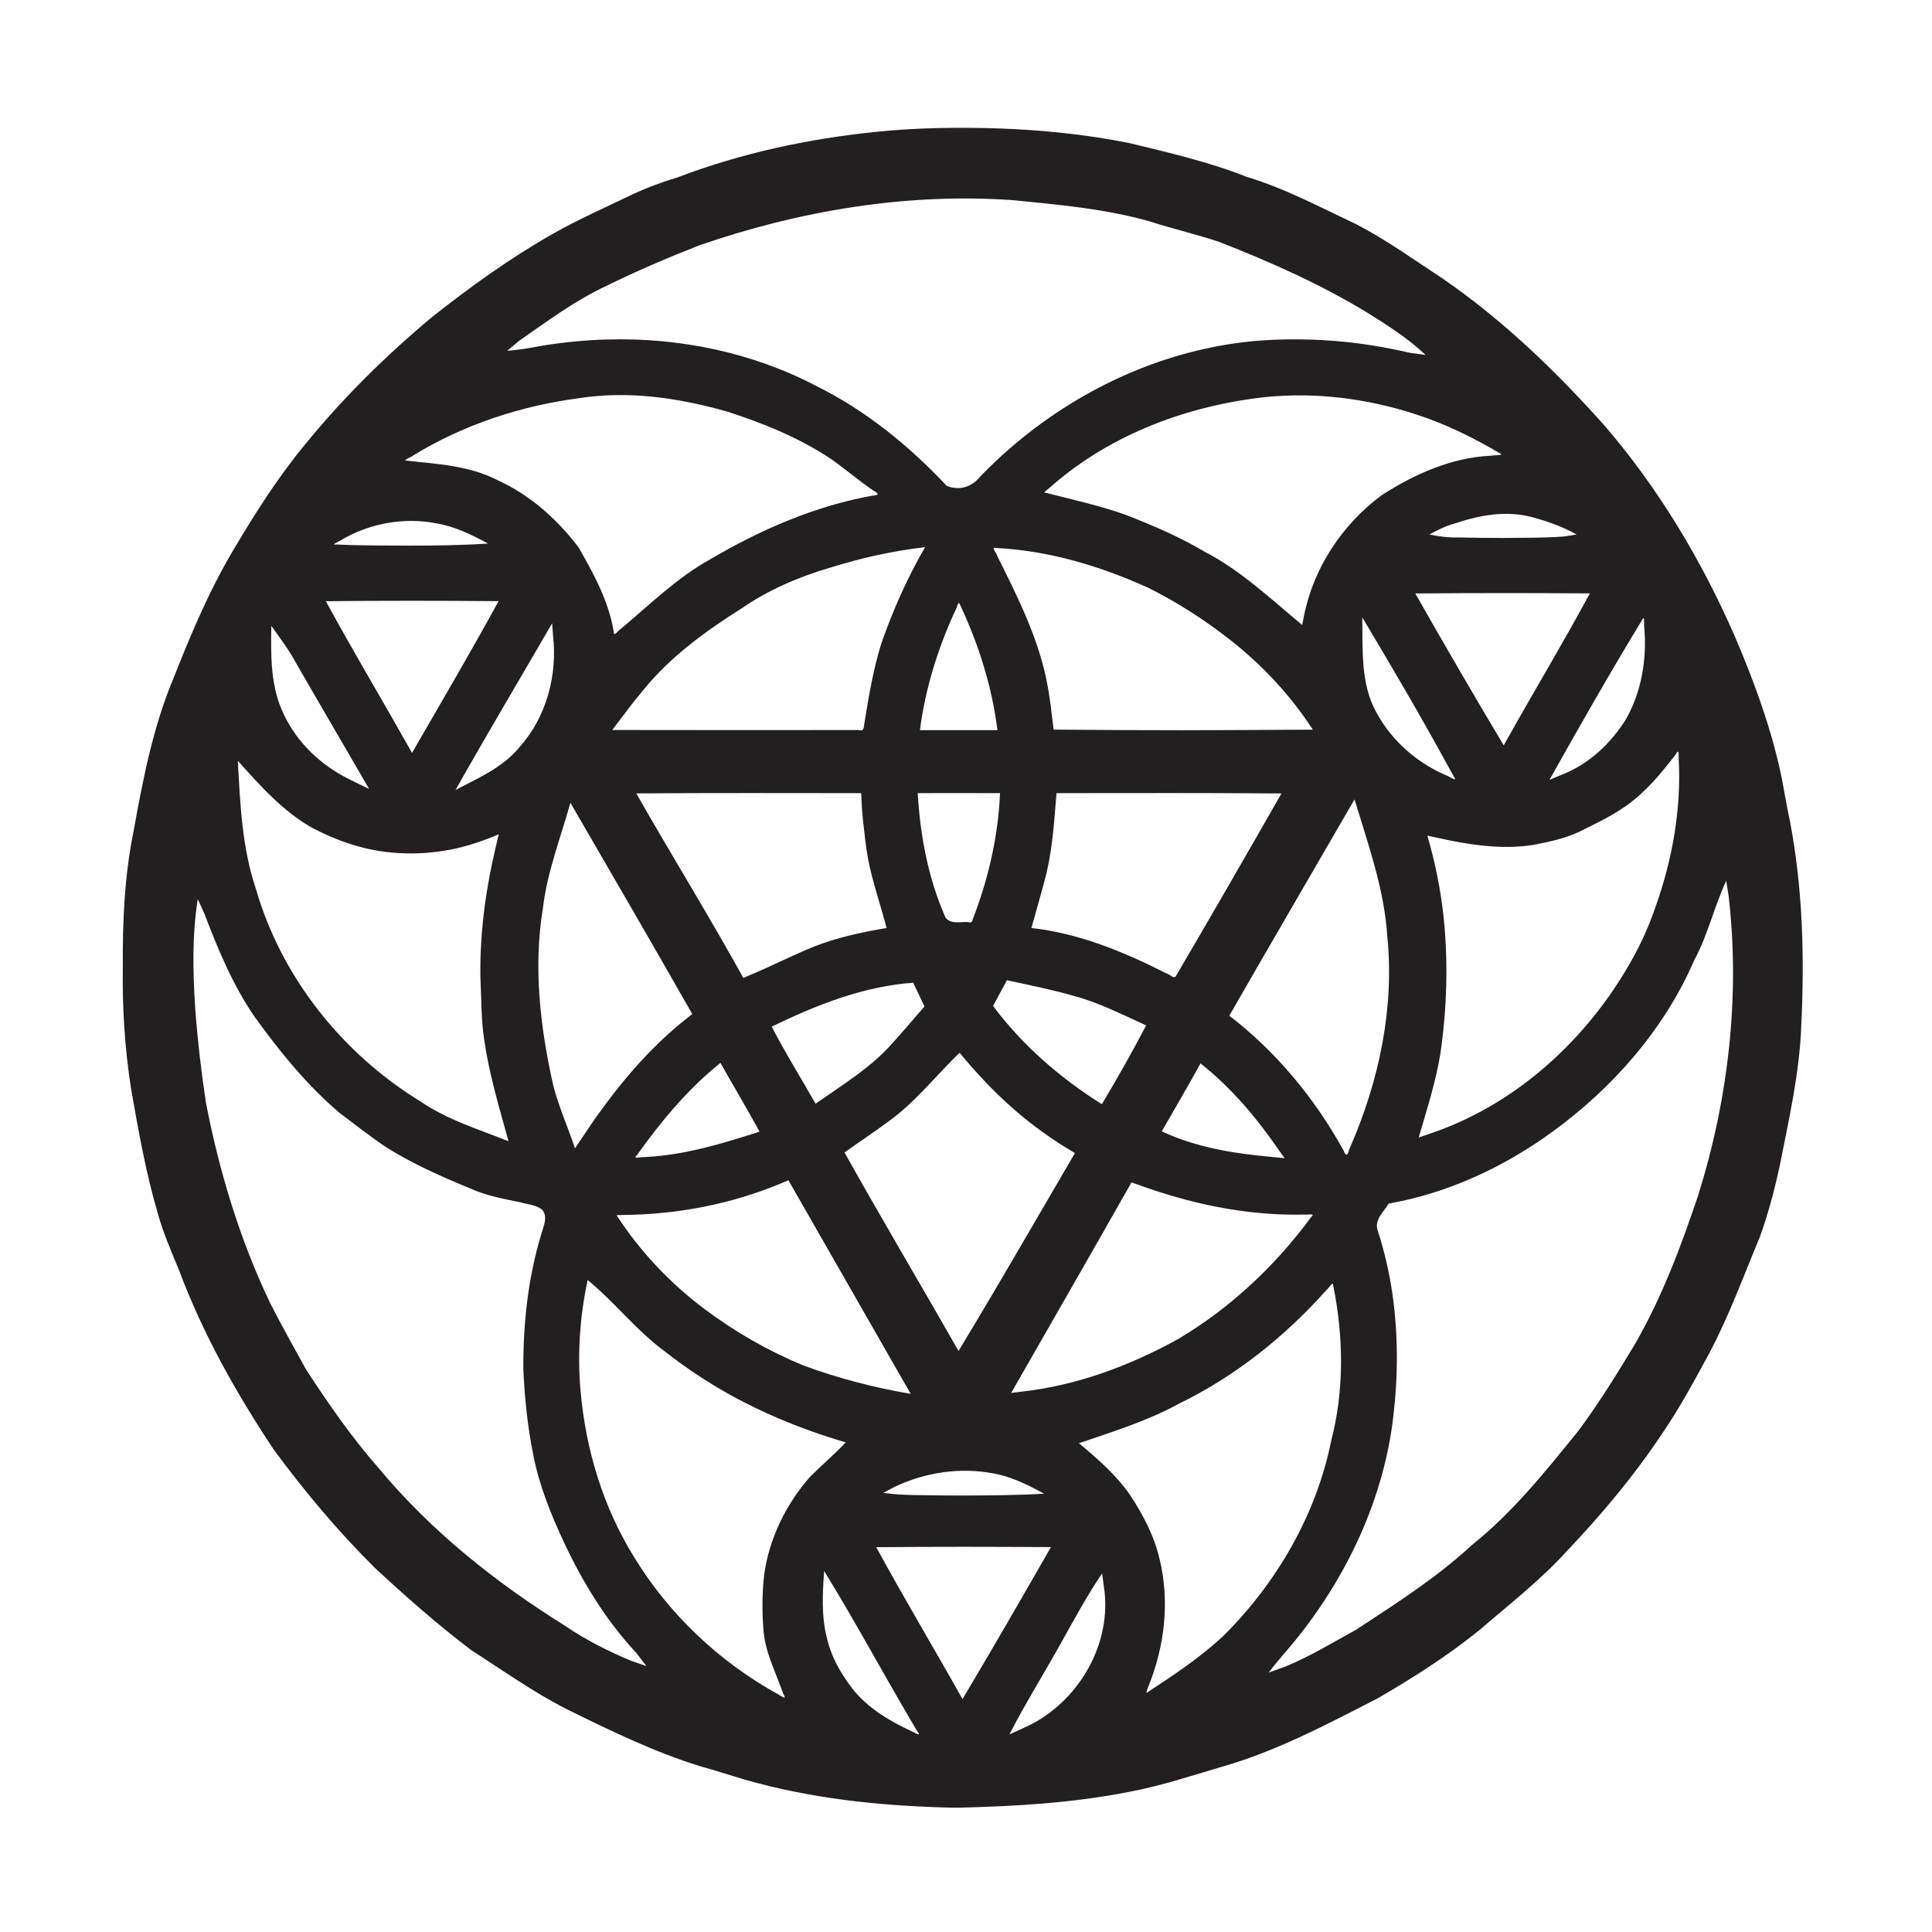 <?xml version="1.0" encoding="UTF-8" standalone="no"?>
<svg
   xmlns:dc="http://purl.org/dc/elements/1.1/"
   xmlns:cc="http://creativecommons.org/ns#"
   xmlns:rdf="http://www.w3.org/1999/02/22-rdf-syntax-ns#"
   xmlns:svg="http://www.w3.org/2000/svg"
   xmlns="http://www.w3.org/2000/svg"
   xmlns:sodipodi="http://sodipodi.sourceforge.net/DTD/sodipodi-0.dtd"
   xmlns:inkscape="http://www.inkscape.org/namespaces/inkscape"
   version="1.1"
   id="svg2"
   xml:space="preserve"
   width="384"
   height="384"
   viewBox="0 0 384 384"
   sodipodi:docname="A20XX Logo Wide-1.svg"
   inkscape:version="1.0.1 (3bc2e813f5, 2020-09-07)"><defs
     id="defs6"><clipPath
       clipPathUnits="userSpaceOnUse"
       id="clipPath16"><path
         d="M 0,288 H 288 V 0 H 0 Z"
         id="path14" /></clipPath></defs><sodipodi:namedview
     id="namedview4"
     pagecolor="#ffffff"
     bordercolor="#666666"
     borderopacity="1.0"
     inkscape:pageshadow="2"
     inkscape:pageopacity="0.0"
     inkscape:pagecheckerboard="0"
     inkscape:document-rotation="0"
     showgrid="false"
     inkscape:snap-global="false"
     inkscape:zoom="2.625"
     inkscape:cx="377.17891"
     inkscape:cy="214.67943"
     inkscape:window-width="2880"
     inkscape:window-height="1526"
     inkscape:window-x="-11"
     inkscape:window-y="-11"
     inkscape:window-maximized="1"
     inkscape:current-layer="g8" /><g
     id="g8"
     inkscape:groupmode="layer"
     inkscape:label="A20XX Logo Wide"
     transform="matrix(1.333,0,0,-1.333,0,384)"><g
       id="g10"><g
         id="g12"
         clip-path="url(#clipPath16)"><g
           id="g18"
           transform="translate(252.042,108.668)"><path
             id="path20"
             style="fill:#231f20;fill-opacity:1;fill-rule:nonzero;stroke:none"
             d="m -111.191,-90.1 c -10.051,0.284 -20.15,1.375 -29.886,4.176 -2.164,0.644 -4.393,1.381 -6.608,1.984 -6.958,2.165 -13.426,5.336 -19.947,8.539 -4.953,2.542 -9.501,5.778 -14.172,8.784 -4.975,3.761 -9.72,7.956 -14.323,12.221 -5.497,5.448 -10.485,11.399 -15.075,17.624 -5.601,8.415 -10.594,17.291 -14.144,26.778 -1.129,2.755 -2.339,5.484 -3.134,8.361 -1.828,6.16 -2.926,12.492 -4.04,18.827 -0.921,5.981 -1.3,11.937 -1.209,17.99 -0.054,6.818 0.252,13.68 1.621,20.375 1.4,7.795 2.931,15.634 6.041,22.974 2.57,6.528 5.312,12.993 8.918,19.028 3.195,5.383 6.559,10.691 10.557,15.521 5.665,6.969 12.088,13.309 18.982,19.056 5.728,4.527 11.72,8.852 18.054,12.432 3.835,2.168 7.871,3.946 11.838,5.854 2.172,1.028 4.438,1.84 6.732,2.542 9.49,3.62 19.505,5.752 29.596,6.782 5.977,0.617 12.116,0.698 18.163,0.51 6.57,-0.233 13.132,-0.894 19.619,-2.194 5.881,-1.434 11.811,-2.793 17.453,-5.027 5.706,-1.723 10.986,-4.548 16.358,-7.077 4.522,-2.349 8.663,-5.344 12.919,-8.128 8.953,-6.173 16.835,-13.77 24.061,-21.864 C -4.76,106.622 1.659,95.868 6.588,84.618 9.561,77.689 12.189,70.495 13.678,63.131 14.056,61.07 14.418,58.945 14.851,56.95 16.77,46.901 17.03,36.638 16.537,26.471 16.279,19.328 14.65,12.339 13.281,5.352 12.498,1.798 11.594,-1.595 10.378,-4.992 7.919,-10.869 5.745,-16.892 2.766,-22.472 c -2.205,-4.079 -4.422,-8.163 -7.046,-11.994 -4.182,-6.279 -9.056,-12.068 -14.25,-17.529 -3.901,-4.273 -8.486,-7.835 -12.854,-11.602 -4.744,-3.852 -9.965,-7.179 -15.276,-10.251 -7.606,-3.899 -15.251,-7.962 -23.477,-10.268 -4.498,-1.332 -8.967,-2.809 -13.591,-3.664 -8.446,-1.665 -17.052,-2.157 -25.631,-2.358 -0.611,0.013 -1.222,0.027 -1.833,0.04 z m -5.018,12.951 c -4.369,7.407 -8.431,14.987 -12.947,22.307 -0.24,-3.348 -0.432,-6.766 0.427,-10.049 0.537,-2.358 1.667,-4.526 3.055,-6.488 2.287,-3.474 5.95,-5.697 9.655,-7.395 0.554,-0.266 1.445,-0.844 0.72,0.076 -0.304,0.516 -0.607,1.033 -0.911,1.549 z m 16.695,-1.139 c 7.732,3.325 13.079,11.823 12.174,20.273 -0.123,0.941 -0.247,1.882 -0.371,2.822 -2.243,-3.319 -4.15,-6.842 -6.102,-10.335 -2.541,-4.578 -5.328,-9.015 -7.717,-13.677 0.672,0.305 1.344,0.611 2.016,0.916 z m -8.352,5.465 c 4.249,7.139 8.396,14.335 12.521,21.545 -8.682,0.052 -17.364,0.075 -26.045,-0.018 4.154,-7.624 8.618,-15.072 12.863,-22.645 0.22,0.372 0.44,0.745 0.66,1.117 z m -27.871,0.975 c -0.997,2.667 -2.267,5.294 -2.465,8.179 -0.232,2.745 -0.199,5.524 0.099,8.262 0.738,5.399 3.244,10.499 6.817,14.584 1.754,1.757 3.639,3.353 5.357,5.155 -6.821,2.006 -13.444,4.747 -19.541,8.422 -2.445,1.477 -4.946,3.183 -7.24,4.994 -4.33,3.121 -7.597,7.427 -11.71,10.801 -1.176,-5.478 -1.558,-11.126 -1.042,-16.708 0.778,-8.613 3.344,-17.118 7.902,-24.497 5.219,-8.618 12.786,-15.76 21.608,-20.606 0.533,-0.318 1.276,-0.885 0.71,0.098 -0.165,0.439 -0.33,0.878 -0.496,1.317 z m 56.449,0.021 c 3.361,2.209 6.674,4.537 9.625,7.278 7.944,7.889 13.833,17.986 16.083,29.002 1.98,7.573 1.876,15.577 0.341,23.22 -0.012,0.919 -0.682,-0.421 -1.018,-0.616 -6.215,-6.975 -13.662,-12.915 -22.088,-16.997 -4.676,-2.562 -9.799,-4.126 -14.82,-5.851 2.799,-2.328 5.606,-4.782 7.644,-7.753 1.933,-2.933 3.594,-6.104 4.385,-9.55 1.527,-6.262 0.748,-12.94 -1.644,-18.883 -0.21,-0.581 -0.668,-1.475 0.189,-0.705 0.435,0.285 0.869,0.571 1.304,0.856 z m 18.918,2.74 c 3.679,1.519 7.089,3.599 10.567,5.513 5.929,3.9 11.965,7.725 17.186,12.569 6.099,4.864 11.005,10.996 15.888,17.025 3.112,4.181 5.853,8.624 8.539,13.085 3.975,6.944 6.802,14.467 9.343,22.031 C 5.657,15.493 7.435,30.784 5.713,45.761 5.59,46.532 5.468,47.303 5.346,48.074 3.546,44.201 2.615,39.992 0.573,36.221 -3.887,25.924 -11.579,17.177 -20.576,10.643 -26.831,6.094 -33.856,2.596 -41.397,0.707 -42.582,0.406 -43.781,0.164 -44.982,-0.062 c -0.714,-1.189 -2.081,-2.319 -1.688,-3.863 1.018,-3.081 1.758,-6.302 2.229,-9.49 0.888,-6.092 0.868,-12.316 0.152,-18.376 -1.426,-12.29 -6.931,-23.948 -14.678,-33.467 -1.296,-1.583 -2.678,-3.092 -3.911,-4.725 0.837,0.299 1.673,0.599 2.51,0.898 z m -96.848,2.092 c -4.455,4.772 -7.938,10.481 -10.666,16.286 -1.99,4.251 -3.782,8.635 -4.662,13.266 -0.844,4.205 -1.269,8.409 -1.468,12.679 -0.027,6.806 0.695,13.678 2.706,20.233 0.325,1.135 1.007,2.57 0.074,3.599 -0.925,0.688 -2.157,0.75 -3.239,1.069 -2.559,0.521 -5.152,1.002 -7.541,2.101 -4.298,1.755 -8.568,3.665 -12.525,6.157 -2.365,1.585 -4.593,3.362 -6.869,5.066 -4.897,4.158 -8.962,9.193 -12.709,14.383 -3.244,4.727 -5.439,10.06 -7.478,15.389 -0.32,0.7 -0.641,1.4 -0.961,2.1 -0.858,-5.393 -0.725,-10.889 -0.377,-16.32 0.352,-4.696 0.888,-9.382 1.598,-14.036 1.994,-10.286 5.053,-20.411 9.579,-29.878 1.688,-3.335 3.534,-6.59 5.333,-9.864 3.319,-5.107 6.8,-10.126 10.819,-14.713 7.796,-9.377 17.439,-17.068 27.759,-23.494 3.046,-2.095 6.497,-3.843 9.961,-5.278 0.74,-0.255 1.481,-0.51 2.221,-0.765 -0.518,0.673 -1.035,1.346 -1.553,2.02 z m 48.713,23.406 c 4.046,0.016 8.095,0.035 12.135,0.277 -2.396,1.304 -4.872,2.56 -7.588,3.027 -4.912,0.938 -10.105,0.153 -14.611,-1.973 -0.584,-0.308 -1.167,-0.615 -1.751,-0.923 2.858,-0.441 5.755,-0.32 8.637,-0.392 1.059,-0.013 2.119,-0.011 3.178,-0.016 z m -8.557,16.572 c -5.802,10.151 -11.613,20.298 -17.426,30.443 -7.12,-3.145 -14.991,-4.872 -22.828,-5.135 -0.933,-0.024 -1.866,-0.048 -2.798,-0.072 3.533,-5.461 8.073,-10.245 13.288,-14.125 4.482,-3.34 9.375,-6.143 14.542,-8.274 5.194,-1.924 10.574,-3.316 16.032,-4.249 -0.27,0.471 -0.539,0.941 -0.809,1.412 z m 17.277,-1.088 c 8.271,0.899 16.206,3.872 23.455,7.874 7.734,4.609 14.428,10.874 19.752,18.12 0.8,0.698 -0.527,0.338 -0.972,0.416 -5.91,-0.148 -11.901,0.696 -17.557,2.178 -2.785,0.732 -5.522,1.633 -8.225,2.623 -5.936,-10.488 -11.943,-20.934 -17.938,-31.393 0.495,0.061 0.99,0.121 1.484,0.182 z m -8.678,7.162 c 5.682,9.406 11.146,18.938 16.701,28.42 -3.257,1.89 -6.385,4.135 -9.252,6.658 -2.832,2.488 -5.52,5.345 -7.948,8.299 -3.441,-3.319 -6.472,-7.225 -10.386,-10.088 -2.214,-1.656 -4.528,-3.169 -6.773,-4.781 5.551,-9.935 11.376,-19.71 17,-29.604 0.219,0.365 0.439,0.73 0.658,1.096 z m 47.01,28.996 c -3.28,4.742 -7.035,9.214 -11.588,12.787 -1.87,-3.406 -3.837,-6.757 -5.775,-10.125 5.153,-2.423 10.843,-3.321 16.467,-3.821 0.616,-0.061 1.233,-0.122 1.849,-0.183 -0.318,0.447 -0.635,0.895 -0.953,1.342 z M -155.746,6.887 c 5.822,0.3 11.443,1.999 16.953,3.787 -1.886,3.458 -3.903,6.821 -5.826,10.246 -4.851,-3.876 -8.838,-8.694 -12.434,-13.725 -0.773,-0.714 0.567,-0.271 0.991,-0.329 0.105,0.007 0.211,0.014 0.316,0.021 z m 105.076,1.586 c 4.259,9.797 6.559,20.667 5.482,31.326 -0.449,7.036 -2.865,13.72 -4.887,20.414 -6.217,-10.755 -12.487,-21.479 -18.67,-32.254 7.018,-5.397 12.761,-12.355 17.032,-20.092 0.323,-0.839 0.593,-0.855 0.805,0.038 0.079,0.189 0.158,0.379 0.237,0.568 z M -165.475,9.424 c 4.209,6.388 8.987,12.501 14.932,17.406 0.572,0.46 1.148,0.915 1.72,1.375 -5.991,10.54 -12.091,21.012 -18.17,31.502 -1.452,-5.228 -3.479,-10.336 -4.102,-15.759 -1.451,-8.787 -0.389,-17.779 1.548,-26.404 0.835,-3.201 2.193,-6.23 3.241,-9.362 0.277,0.414 0.553,0.828 0.83,1.242 z m -11.143,1.248 c -1.249,4.488 -2.553,9.03 -3.211,13.609 -0.489,3.061 -0.419,6.166 -0.576,9.252 -0.118,5.795 0.558,11.539 1.746,17.188 0.301,1.432 0.649,2.853 0.98,4.279 -2.916,-1.236 -5.938,-2.201 -9.119,-2.588 -2.55,-0.343 -5.273,-0.338 -7.762,-0.027 -3.794,0.456 -7.442,1.769 -10.821,3.521 -4.441,2.466 -7.842,6.327 -11.195,10.057 0.344,-6.426 0.618,-12.966 2.698,-19.116 3.802,-13.178 12.921,-24.586 24.584,-31.707 3.978,-2.723 8.642,-4.123 13.075,-5.904 -0.133,0.479 -0.267,0.957 -0.4,1.436 z m 137.482,-0.404 c 12.519,4.113 22.946,13.385 29.611,24.629 1.724,2.861 3.163,5.886 4.244,9.048 2.574,7.128 3.948,14.738 3.544,22.327 -0.019,0.616 0.096,1.637 -0.463,0.63 -2.152,-2.812 -4.38,-5.501 -7.255,-7.567 -2.173,-1.554 -4.603,-2.706 -6.989,-3.89 -2.18,-1.062 -4.568,-1.554 -6.931,-2.012 -4.188,-0.673 -8.433,-0.158 -12.525,0.662 -1.106,0.236 -2.213,0.472 -3.318,0.711 1.199,-4.091 2.055,-8.399 2.467,-12.57 0.646,-6.503 0.437,-13.216 -0.493,-19.742 -0.679,-4.329 -2.041,-8.506 -3.269,-12.701 0.459,0.158 0.918,0.316 1.377,0.475 z m -48.213,5.168 c 2.162,3.639 4.243,7.326 6.205,11.076 -3.537,1.596 -7.011,3.393 -10.779,4.397 -3.285,0.947 -6.642,1.607 -9.979,2.338 -0.69,-1.278 -1.378,-2.557 -2.068,-3.834 4.386,-5.888 10.028,-10.754 16.223,-14.656 0.133,0.227 0.266,0.453 0.398,0.68 z m -42.418,-0.139 c 3.733,2.605 7.673,5.032 10.711,8.479 1.665,1.81 3.223,3.712 4.857,5.549 -0.559,1.183 -1.117,2.367 -1.674,3.551 -7.433,-0.538 -14.462,-3.324 -21.102,-6.549 2.024,-3.917 4.361,-7.659 6.539,-11.49 0.223,0.154 0.445,0.307 0.668,0.461 z m -10.814,18.561 c 3.413,1.402 6.69,3.112 10.113,4.489 3.376,1.291 7.024,2.092 10.626,2.683 -0.902,3.434 -2.058,6.738 -2.756,10.211 -0.349,1.916 -0.569,4.05 -0.788,6.06 -0.131,1.276 -0.192,2.557 -0.245,3.839 -11.18,0.007 -22.36,0.043 -33.539,-0.037 5.25,-9.213 10.83,-18.236 15.969,-27.514 0.207,0.09 0.414,0.18 0.621,0.27 z m 64.088,0.375 c 5.236,8.92 10.39,17.885 15.525,26.863 -11.181,0.091 -22.363,0.048 -33.545,0.045 -0.325,-3.986 -0.564,-7.94 -1.468,-11.835 -0.696,-2.774 -1.511,-5.516 -2.274,-8.272 7.094,-0.79 13.777,-3.544 20.091,-6.75 0.467,-0.056 1.191,-0.975 1.468,-0.397 0.067,0.115 0.135,0.231 0.202,0.346 z M -106.971,42.406 c 2.309,5.983 3.766,12.316 4.039,18.732 -4.091,0.013 -8.182,0.016 -12.273,0.004 0.374,-6.334 1.558,-12.696 4.133,-18.518 0.804,-1.127 2.274,-0.603 3.416,-0.712 0.509,-0.161 0.548,0.046 0.686,0.493 z m -74.898,20.373 c 2.682,1.349 5.375,2.874 7.3,5.237 4.002,4.465 5.672,10.727 4.986,16.633 -0.044,0.607 -0.088,1.213 -0.132,1.82 -4.804,-8.286 -9.7,-16.514 -14.406,-24.855 0.751,0.389 1.501,0.777 2.252,1.166 z m -16.375,1.119 c -3.422,5.917 -6.884,11.81 -10.285,17.738 -0.921,1.55 -2.025,2.979 -3.059,4.453 -0.055,-4.144 -0.152,-8.451 1.486,-12.347 1.786,-4.35 5.226,-7.896 9.342,-10.114 1.228,-0.662 2.502,-1.236 3.75,-1.859 -0.411,0.71 -0.823,1.419 -1.234,2.129 z m 162.115,1.273 c -4.095,7.489 -8.411,14.856 -12.793,22.182 0.092,-4.424 -0.243,-9.079 1.621,-13.217 2.188,-4.653 6.2,-8.34 10.913,-10.348 0.344,-0.068 1.572,-0.971 1.249,-0.408 -0.33,0.597 -0.66,1.195 -0.99,1.792 z m 17.143,-1.203 c 3.948,1.563 7.167,4.644 9.392,8.211 2.329,4.111 3.123,8.952 2.723,13.628 -0.099,0.349 0.095,1.858 -0.229,1.317 C -11.903,79.224 -16.487,71.194 -21,63.125 c 0.671,0.281 1.342,0.562 2.014,0.844 z m -170.963,4.311 c 4.119,7.143 8.302,14.249 12.244,21.49 -8.584,0.072 -17.168,0.08 -25.752,-0.008 4.153,-7.613 8.604,-15.058 12.854,-22.617 0.218,0.378 0.436,0.757 0.654,1.135 z m 162.756,1.121 c 4.025,7.183 8.296,14.263 12.209,21.527 -8.676,0.06 -17.353,0.062 -26.029,-0.008 4.307,-7.601 8.709,-15.145 13.182,-22.648 0.213,0.376 0.426,0.753 0.639,1.129 z m -48.805,1.123 c 6.569,0.008 13.138,0.044 19.707,0.086 -3.327,5.115 -7.534,9.631 -12.334,13.391 -3.78,2.963 -7.845,5.583 -12.143,7.729 -7.168,3.27 -14.862,5.571 -22.765,5.971 -0.857,0.234 0.108,-0.764 0.167,-1.149 3.116,-6.262 6.341,-12.62 7.559,-19.575 0.392,-2.104 0.605,-4.236 0.857,-6.36 6.317,-0.058 12.634,-0.09 18.951,-0.092 z m -38.006,0.01 c 3.562,0 7.124,0 10.686,0 -0.807,6.495 -2.803,12.798 -5.583,18.711 -0.256,0.793 -0.511,-0.717 -0.767,-1.017 -2.572,-5.607 -4.416,-11.567 -5.207,-17.694 0.29,0 0.581,0 0.871,0 z m -9.957,0.018 c 0.831,-0.283 0.699,0.57 0.821,1.122 0.643,3.965 1.321,7.992 2.503,11.771 1.739,4.977 3.88,9.815 6.531,14.376 -4.786,-0.556 -9.504,-1.599 -14.1,-3.04 -4.694,-1.37 -9.245,-3.318 -13.28,-6.105 -5.293,-3.338 -10.44,-7.073 -14.445,-11.934 -1.692,-1.992 -3.246,-4.094 -4.816,-6.182 12.262,-0.02 24.523,-0.025 36.785,-0.008 z m -35.523,15.072 c 4.315,3.623 8.375,7.629 13.298,10.363 7.515,4.418 15.643,7.976 24.263,9.52 0.91,0.053 0.983,0.285 0.162,0.709 -2.196,1.492 -4.211,3.228 -6.377,4.757 -4.754,3.164 -10.094,5.338 -15.511,7.074 -7.11,2.012 -14.618,3.14 -21.981,1.997 -8.718,-1.14 -17.26,-3.937 -24.776,-8.537 -0.228,-0.239 -1.682,-0.739 -1.007,-0.785 4.611,-0.511 9.337,-0.744 13.509,-2.89 4.833,-2.178 8.912,-5.813 12.102,-10.001 2.27,-3.942 4.503,-8.033 5.266,-12.575 -0.027,-0.995 0.691,0.231 1.053,0.368 z m 101.852,1.838 c 1.392,7.201 5.706,13.727 11.57,18.083 4.866,3.138 10.362,5.61 16.219,5.905 0.506,0.083 1.505,0.06 1.7,0.21 -4.068,2.419 -8.33,4.541 -12.847,5.985 -7.158,2.327 -14.798,3.312 -22.3,2.561 -11.496,-1.25 -22.884,-5.443 -31.706,-13.055 -0.453,-0.387 -0.906,-0.775 -1.359,-1.162 4.072,-1.048 8.22,-1.946 12.119,-3.331 4.022,-1.572 8.012,-3.265 11.732,-5.473 5.452,-2.812 9.933,-7.079 14.618,-10.962 0.085,0.413 0.169,0.826 0.254,1.238 z M -190.832,98.047 c 3.856,0.007 7.715,0.053 11.564,0.311 -2.462,1.321 -5.011,2.58 -7.797,3.031 -4.834,0.91 -9.966,-0.029 -14.182,-2.559 -0.412,-0.261 -1.642,-0.709 -0.49,-0.614 3.631,-0.186 7.27,-0.133 10.905,-0.17 z m 162.842,1.143 c 3.017,0.033 6.044,-0.004 9.052,0.212 0.661,0.1 1.322,0.201 1.983,0.301 -2.074,1.164 -4.325,1.967 -6.618,2.581 -3.763,1.031 -7.732,0.346 -11.362,-0.874 -1.402,-0.374 -2.704,-0.99 -3.964,-1.699 1.438,-0.308 2.889,-0.487 4.361,-0.444 2.182,-0.054 4.364,-0.075 6.547,-0.077 z m -81.273,7.441 c 1.357,-0.04 2.597,0.705 3.41,1.755 10.746,11.115 25.338,18.73 40.813,20.167 3.799,0.333 7.786,0.328 11.647,0.042 3.911,-0.279 7.785,-0.927 11.625,-1.805 0.761,-0.103 1.522,-0.206 2.282,-0.309 -2.623,2.494 -5.699,4.44 -8.759,6.347 -6.921,4.209 -14.358,7.501 -21.883,10.463 -3.488,1.192 -7.094,1.995 -10.598,3.135 -6.62,1.86 -13.5,2.461 -20.317,3.136 -15.848,1.11 -31.81,-1.577 -46.774,-6.754 -4.666,-1.836 -9.283,-3.798 -13.78,-6.019 -4.678,-2.172 -8.83,-5.278 -13.047,-8.207 -0.591,-0.494 -1.183,-0.989 -1.774,-1.483 1.755,0.121 3.48,0.432 5.205,0.758 3.138,0.514 6.533,0.848 9.761,0.928 10.703,0.298 21.535,-1.921 31.051,-6.895 7.412,-3.648 13.904,-8.949 19.54,-14.947 0.51,-0.199 1.05,-0.317 1.6,-0.312 z" /></g></g></g></g></svg>
